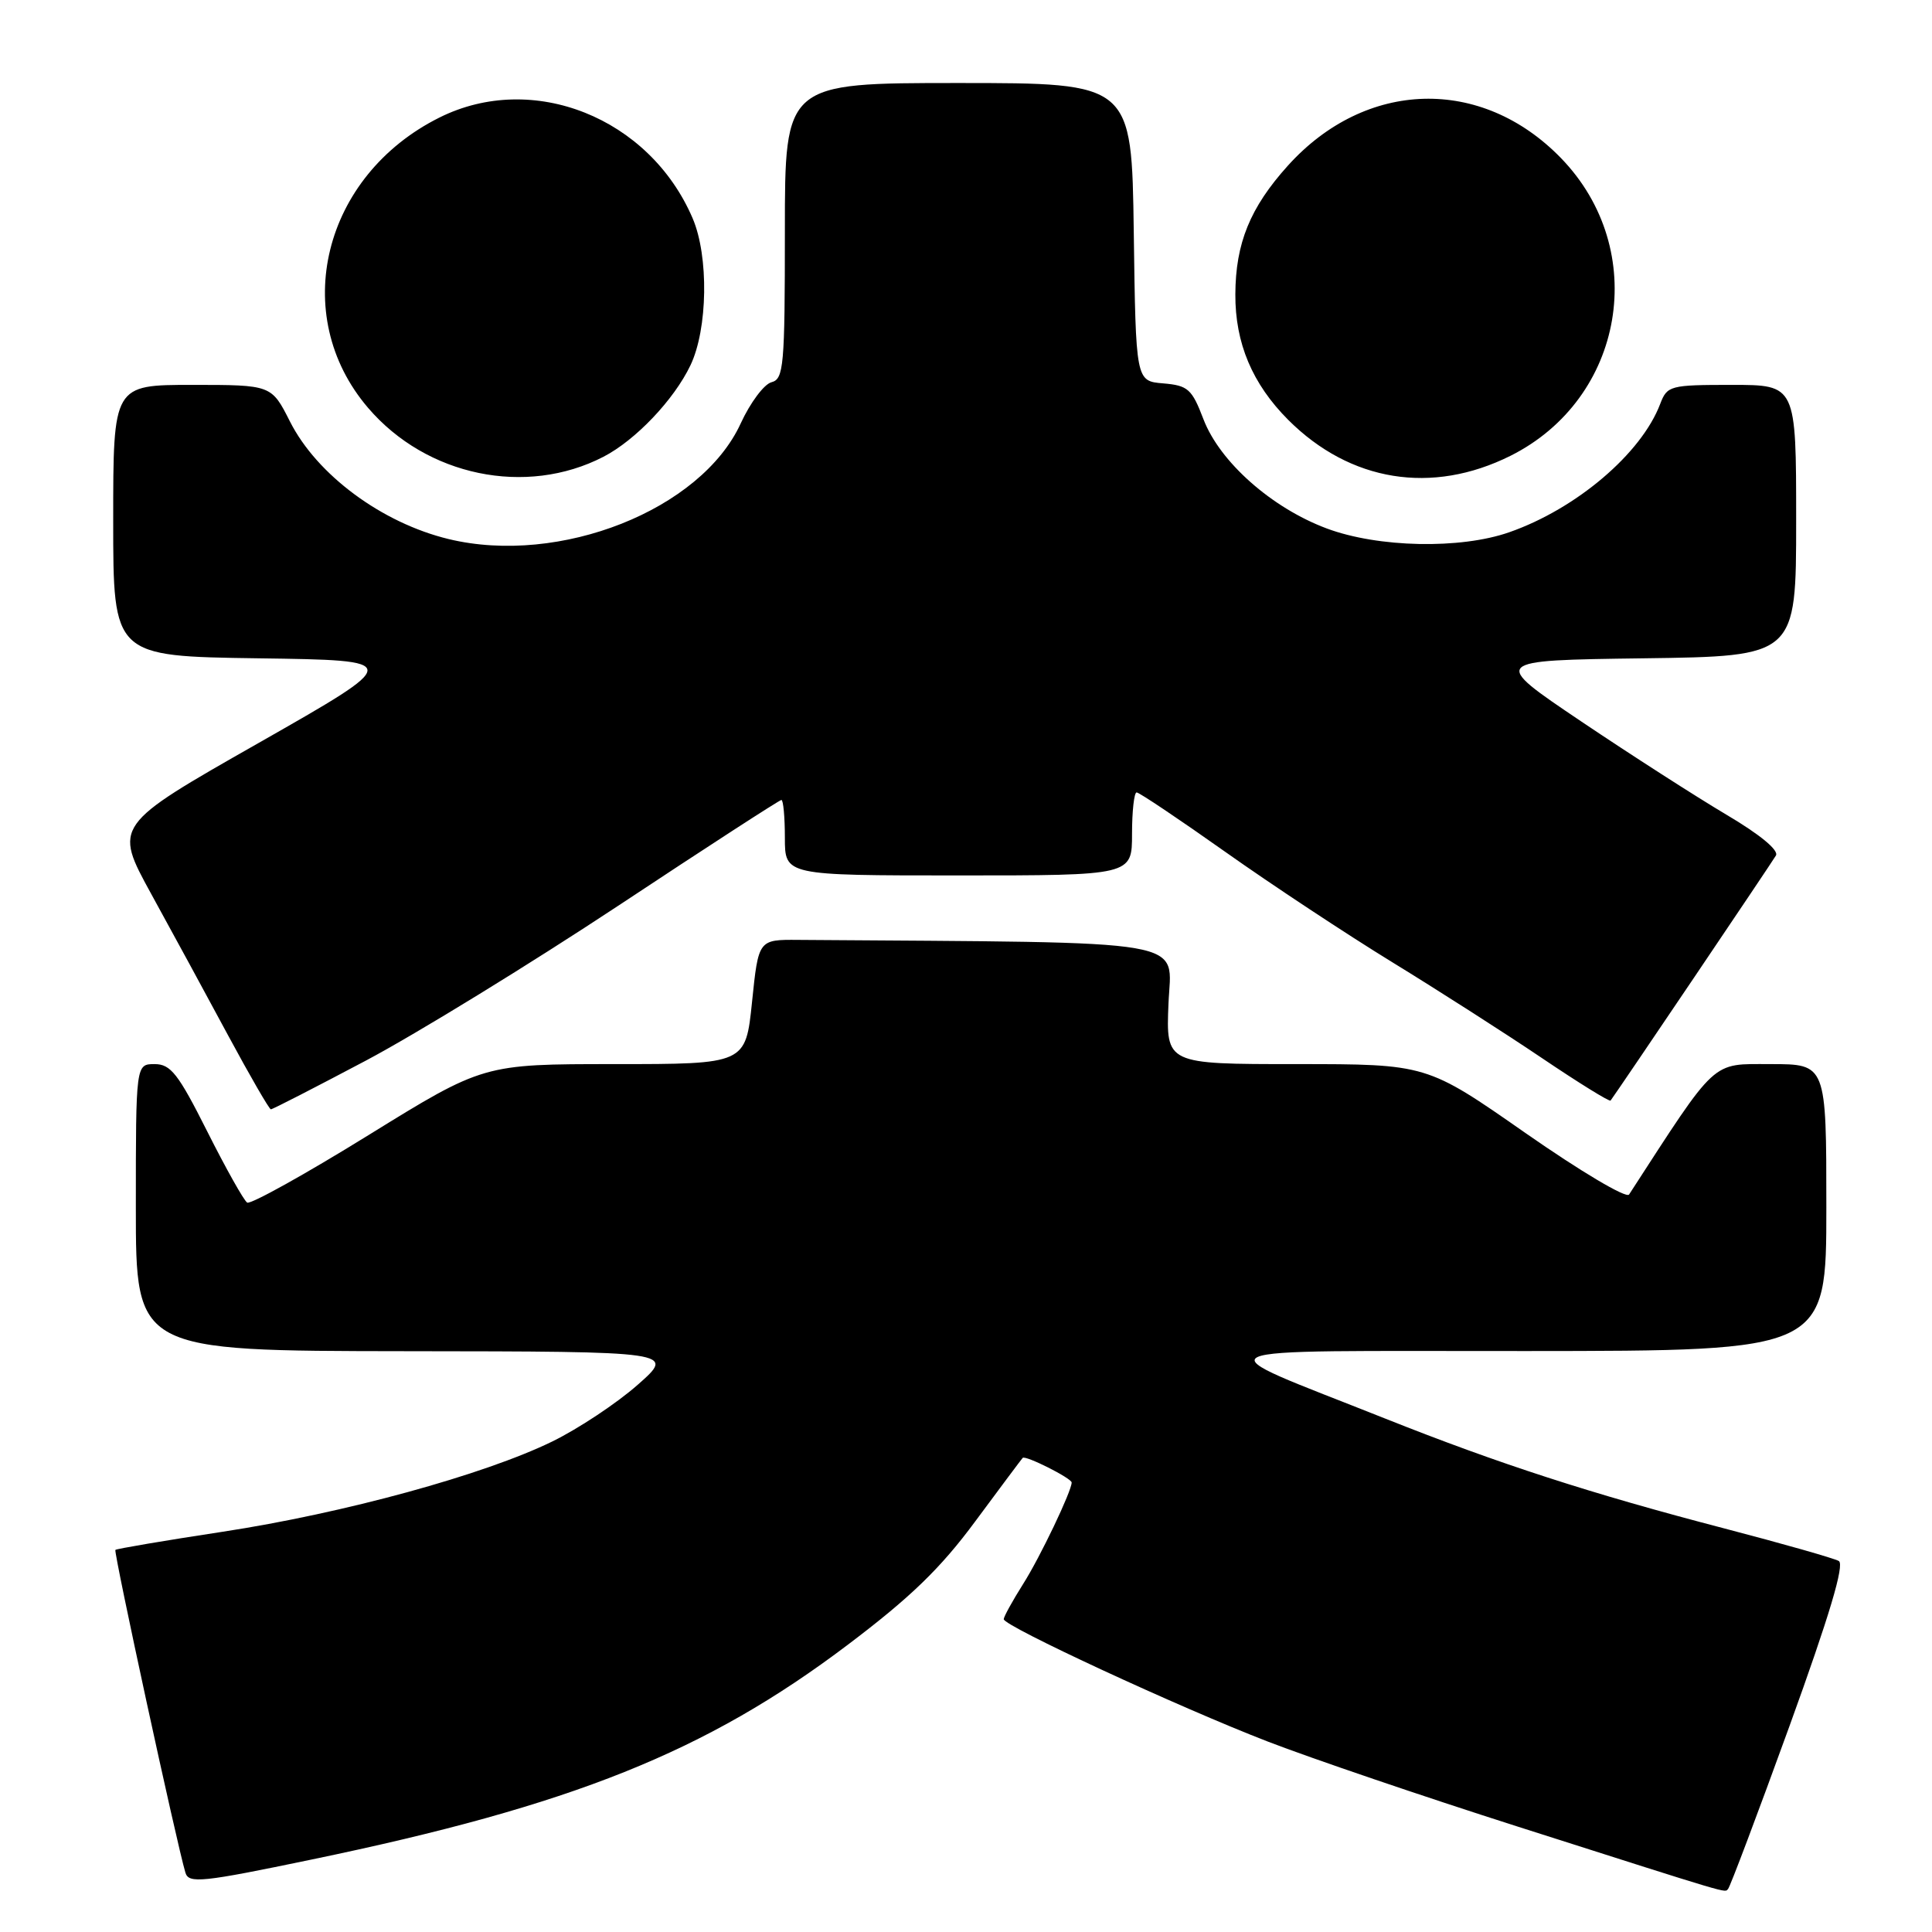 <?xml version="1.0" encoding="UTF-8" standalone="no"?>
<!DOCTYPE svg PUBLIC "-//W3C//DTD SVG 1.1//EN" "http://www.w3.org/Graphics/SVG/1.1/DTD/svg11.dtd" >
<svg xmlns="http://www.w3.org/2000/svg" xmlns:xlink="http://www.w3.org/1999/xlink" version="1.1" viewBox="0 0 256 256">
 <g >
 <path fill="currentColor"
d=" M 237.12 228.70 C 242.42 214.07 244.44 207.30 243.65 206.84 C 243.02 206.48 236.20 204.54 228.50 202.53 C 210.75 197.90 198.63 193.97 183.50 187.95 C 158.84 178.13 156.92 179.05 202.25 179.02 C 242.00 179.00 242.00 179.00 242.00 160.00 C 242.00 141.00 242.00 141.00 234.63 141.00 C 226.67 141.00 227.64 140.11 215.86 158.28 C 215.50 158.83 209.42 155.21 202.13 150.13 C 189.05 141.00 189.05 141.00 171.77 141.00 C 154.50 141.00 154.50 141.00 154.83 133.00 C 155.18 124.27 158.98 124.93 105.75 124.54 C 100.50 124.50 100.50 124.50 99.65 132.75 C 98.80 141.00 98.80 141.00 81.42 141.00 C 64.05 141.00 64.05 141.00 48.81 150.42 C 40.42 155.61 33.20 159.62 32.75 159.35 C 32.31 159.07 29.93 154.83 27.46 149.92 C 23.62 142.28 22.62 141.00 20.49 141.00 C 18.00 141.00 18.00 141.00 18.00 160.00 C 18.00 179.00 18.00 179.00 53.75 179.04 C 89.50 179.08 89.50 179.08 84.50 183.49 C 81.75 185.92 76.66 189.30 73.19 191.00 C 64.12 195.43 45.54 200.52 29.47 202.97 C 21.83 204.13 15.45 205.22 15.29 205.37 C 15.03 205.64 23.43 244.36 24.57 248.14 C 25.01 249.60 26.73 249.43 41.28 246.40 C 75.87 239.22 93.55 232.14 112.35 217.93 C 120.65 211.66 124.62 207.82 129.21 201.61 C 132.51 197.15 135.35 193.35 135.51 193.18 C 135.87 192.79 142.00 195.88 142.00 196.44 C 142.00 197.58 137.83 206.32 135.58 209.87 C 134.16 212.12 133.00 214.23 133.00 214.55 C 133.00 215.46 156.22 226.22 168.00 230.77 C 173.78 233.00 188.62 238.05 201.00 242.00 C 230.18 251.31 228.43 250.79 228.97 250.31 C 229.22 250.09 232.89 240.36 237.12 228.70 Z  M 48.51 140.52 C 55.23 136.95 70.26 127.72 81.91 120.02 C 93.55 112.31 103.29 106.00 103.54 106.00 C 103.79 106.00 104.00 108.25 104.00 111.00 C 104.00 116.00 104.00 116.00 127.00 116.00 C 150.00 116.00 150.00 116.00 150.00 110.50 C 150.00 107.47 150.28 105.00 150.61 105.00 C 150.95 105.00 156.24 108.55 162.36 112.88 C 168.49 117.22 178.45 123.80 184.50 127.51 C 190.55 131.22 199.47 136.93 204.33 140.21 C 209.19 143.49 213.28 146.02 213.41 145.83 C 214.37 144.54 234.80 114.26 235.32 113.36 C 235.73 112.66 233.18 110.56 228.74 107.94 C 224.76 105.58 216.10 100.02 209.50 95.58 C 197.50 87.50 197.50 87.50 217.75 87.23 C 238.00 86.96 238.00 86.96 238.00 68.98 C 238.00 51.00 238.00 51.00 229.48 51.00 C 221.29 51.00 220.91 51.10 219.99 53.51 C 217.50 60.09 208.89 67.41 200.00 70.52 C 193.52 72.80 182.60 72.57 175.79 70.02 C 168.49 67.29 161.62 61.20 159.46 55.54 C 157.93 51.54 157.42 51.08 154.13 50.80 C 150.50 50.50 150.50 50.50 150.23 30.75 C 149.96 11.00 149.96 11.00 126.98 11.00 C 104.00 11.00 104.00 11.00 104.00 30.59 C 104.00 48.55 103.85 50.23 102.22 50.65 C 101.24 50.91 99.41 53.36 98.15 56.10 C 92.89 67.57 74.17 74.98 59.45 71.43 C 50.60 69.29 42.01 62.93 38.43 55.87 C 35.97 51.00 35.97 51.00 25.48 51.00 C 15.00 51.00 15.00 51.00 15.00 68.98 C 15.00 86.96 15.00 86.96 34.25 87.23 C 53.50 87.50 53.50 87.50 34.28 98.44 C 15.06 109.37 15.06 109.37 20.03 118.44 C 22.77 123.42 27.37 131.89 30.25 137.24 C 33.14 142.60 35.68 146.99 35.89 146.99 C 36.11 147.00 41.78 144.08 48.51 140.52 Z  M 79.97 60.52 C 84.22 58.32 89.31 52.97 91.49 48.40 C 93.79 43.59 93.93 33.95 91.78 28.93 C 86.06 15.57 70.59 9.41 58.24 15.57 C 42.78 23.27 38.23 41.73 48.77 54.04 C 56.51 63.09 69.70 65.83 79.97 60.52 Z  M 200.14 60.40 C 215.30 52.82 218.65 33.12 206.84 20.95 C 196.30 10.09 180.96 10.52 170.65 21.95 C 165.64 27.51 163.72 32.23 163.69 39.00 C 163.66 45.47 165.94 50.87 170.70 55.64 C 178.91 63.84 189.73 65.59 200.14 60.40 Z "/>
</g>
</svg>